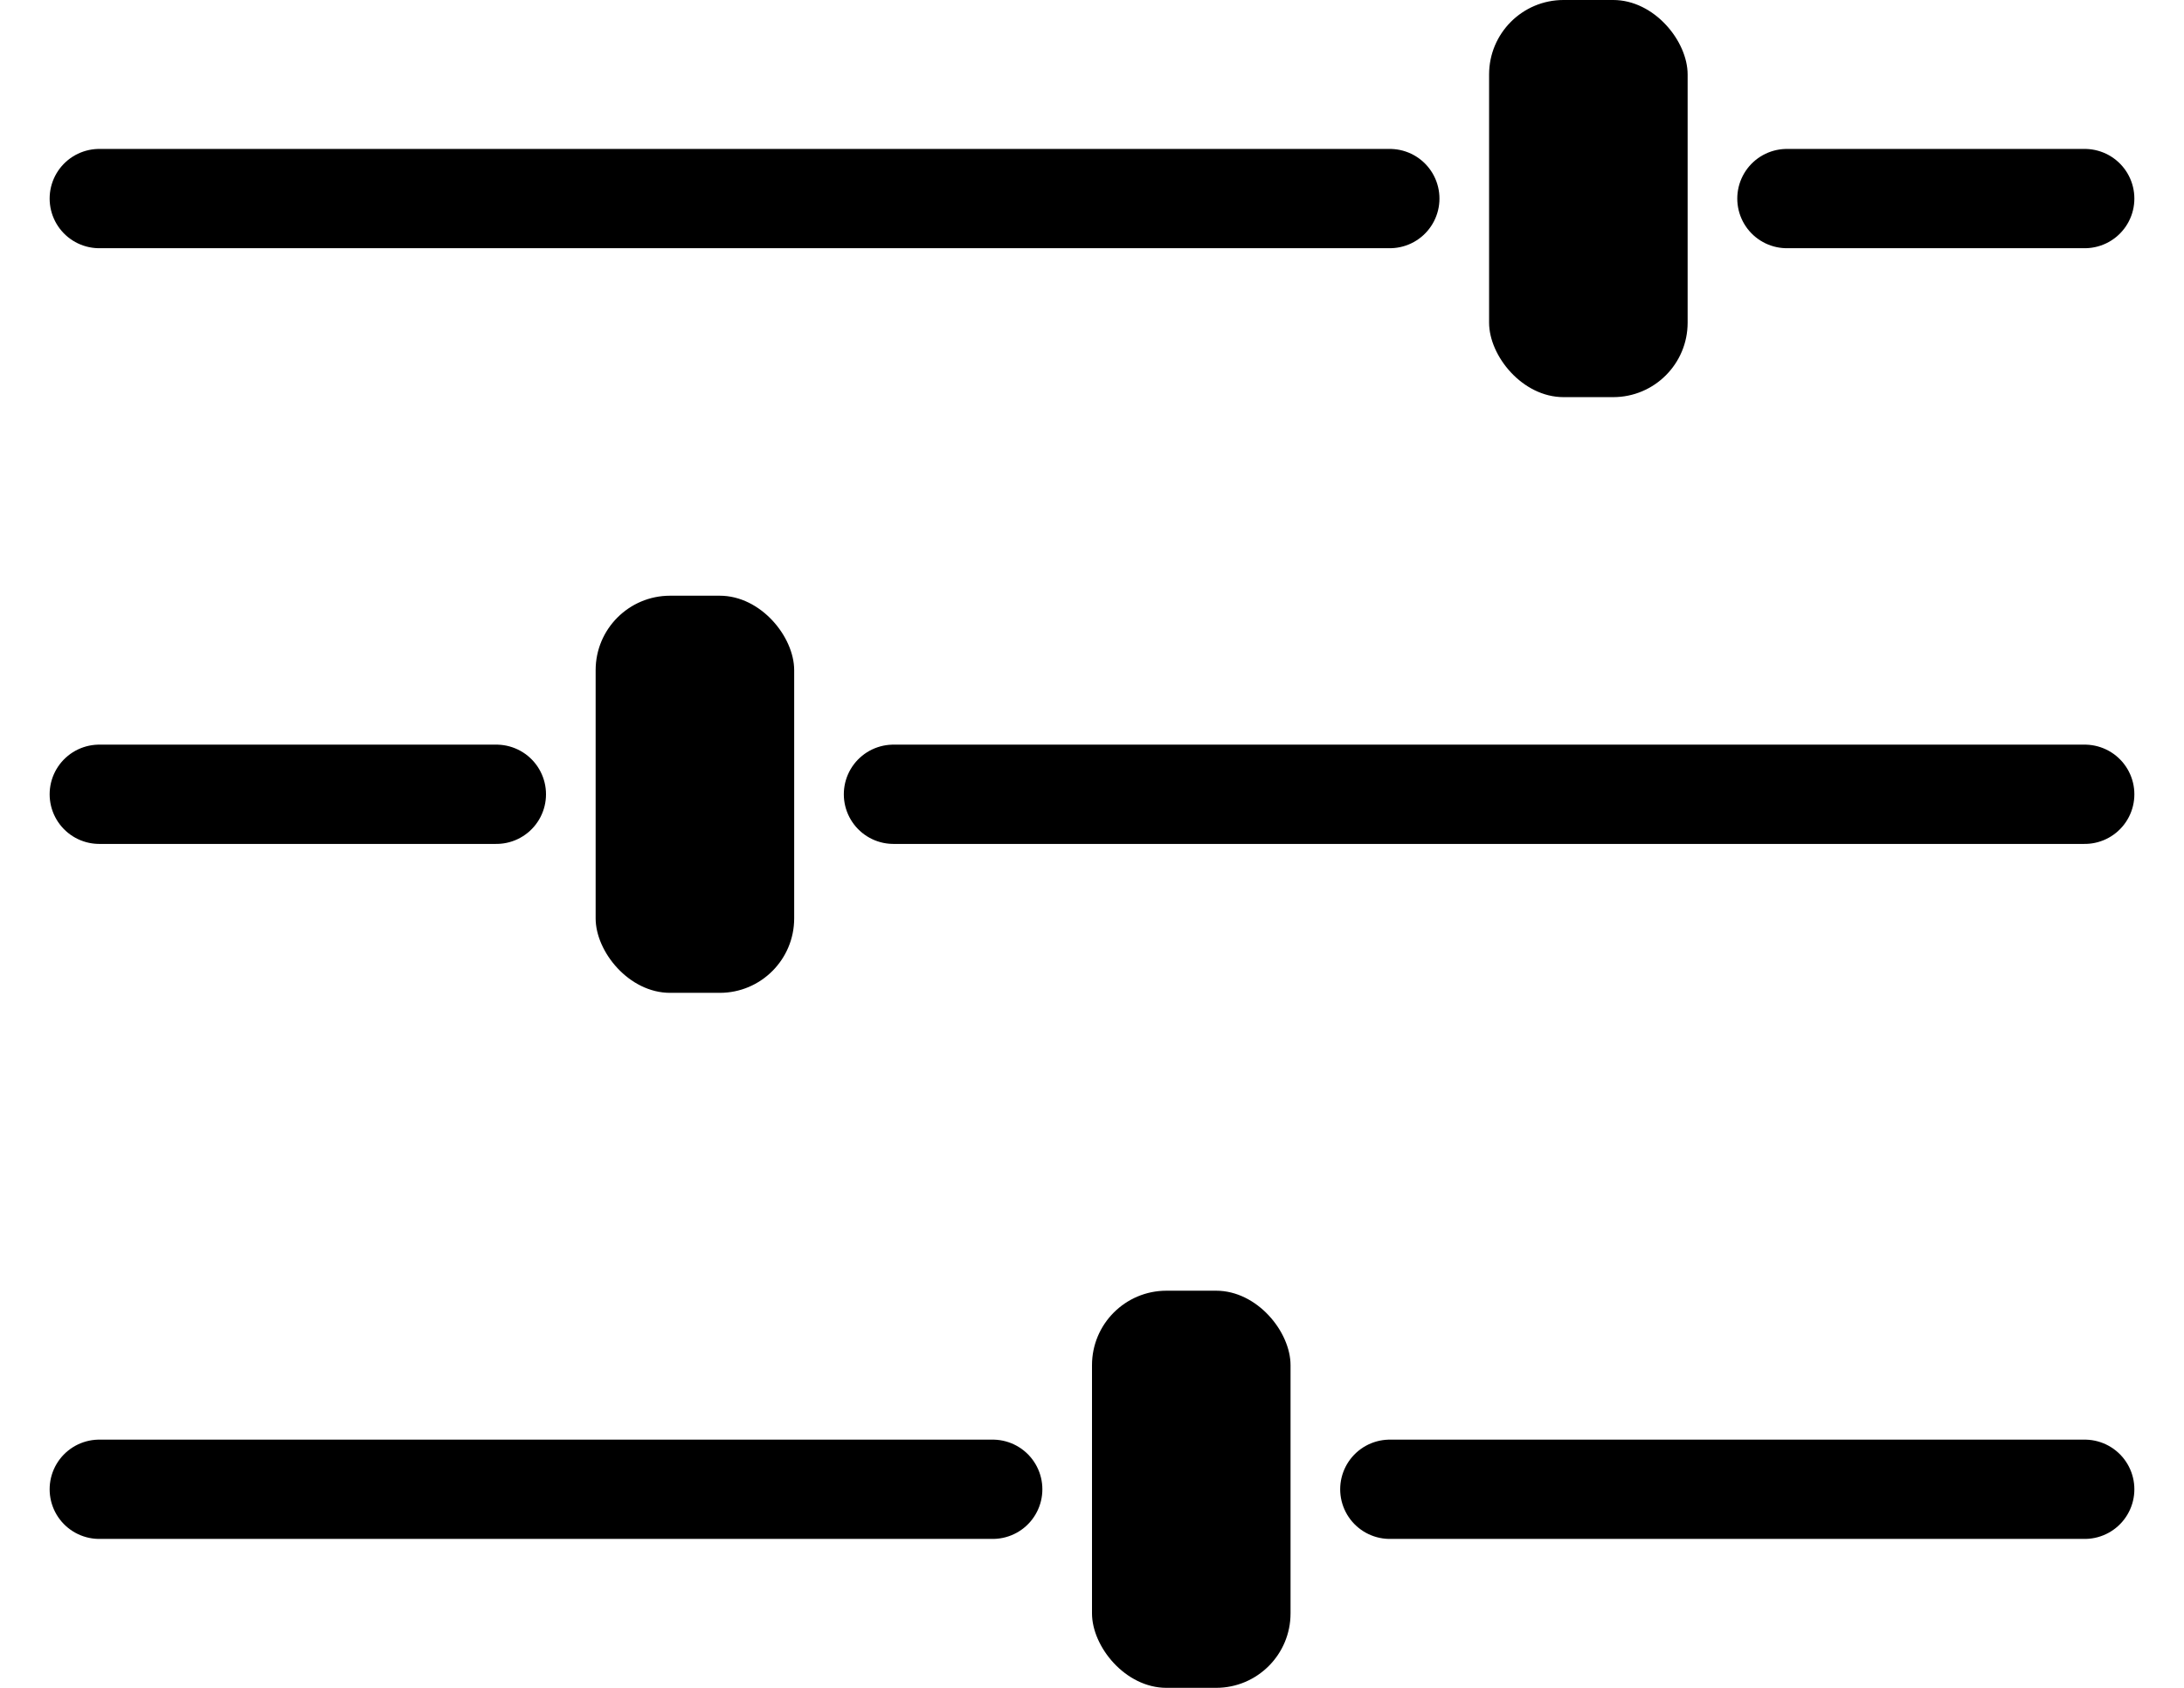 <svg width="22" height="17" viewBox="0 0 22 17" fill="none" xmlns="http://www.w3.org/2000/svg">
<path d="M1 2H14M18 2H21M1 8H5M9 8H21M1 15H10M14 15H21" stroke="black" stroke-linecap="round"/>
<rect x="6" y="6" width="2" height="4" rx="0.75" fill="black"/>
<rect x="15" y="-3.05176e-05" width="2" height="4" rx="0.75" fill="black"/>
<rect x="11" y="13" width="2" height="4" rx="0.75" fill="black"/>
</svg>
